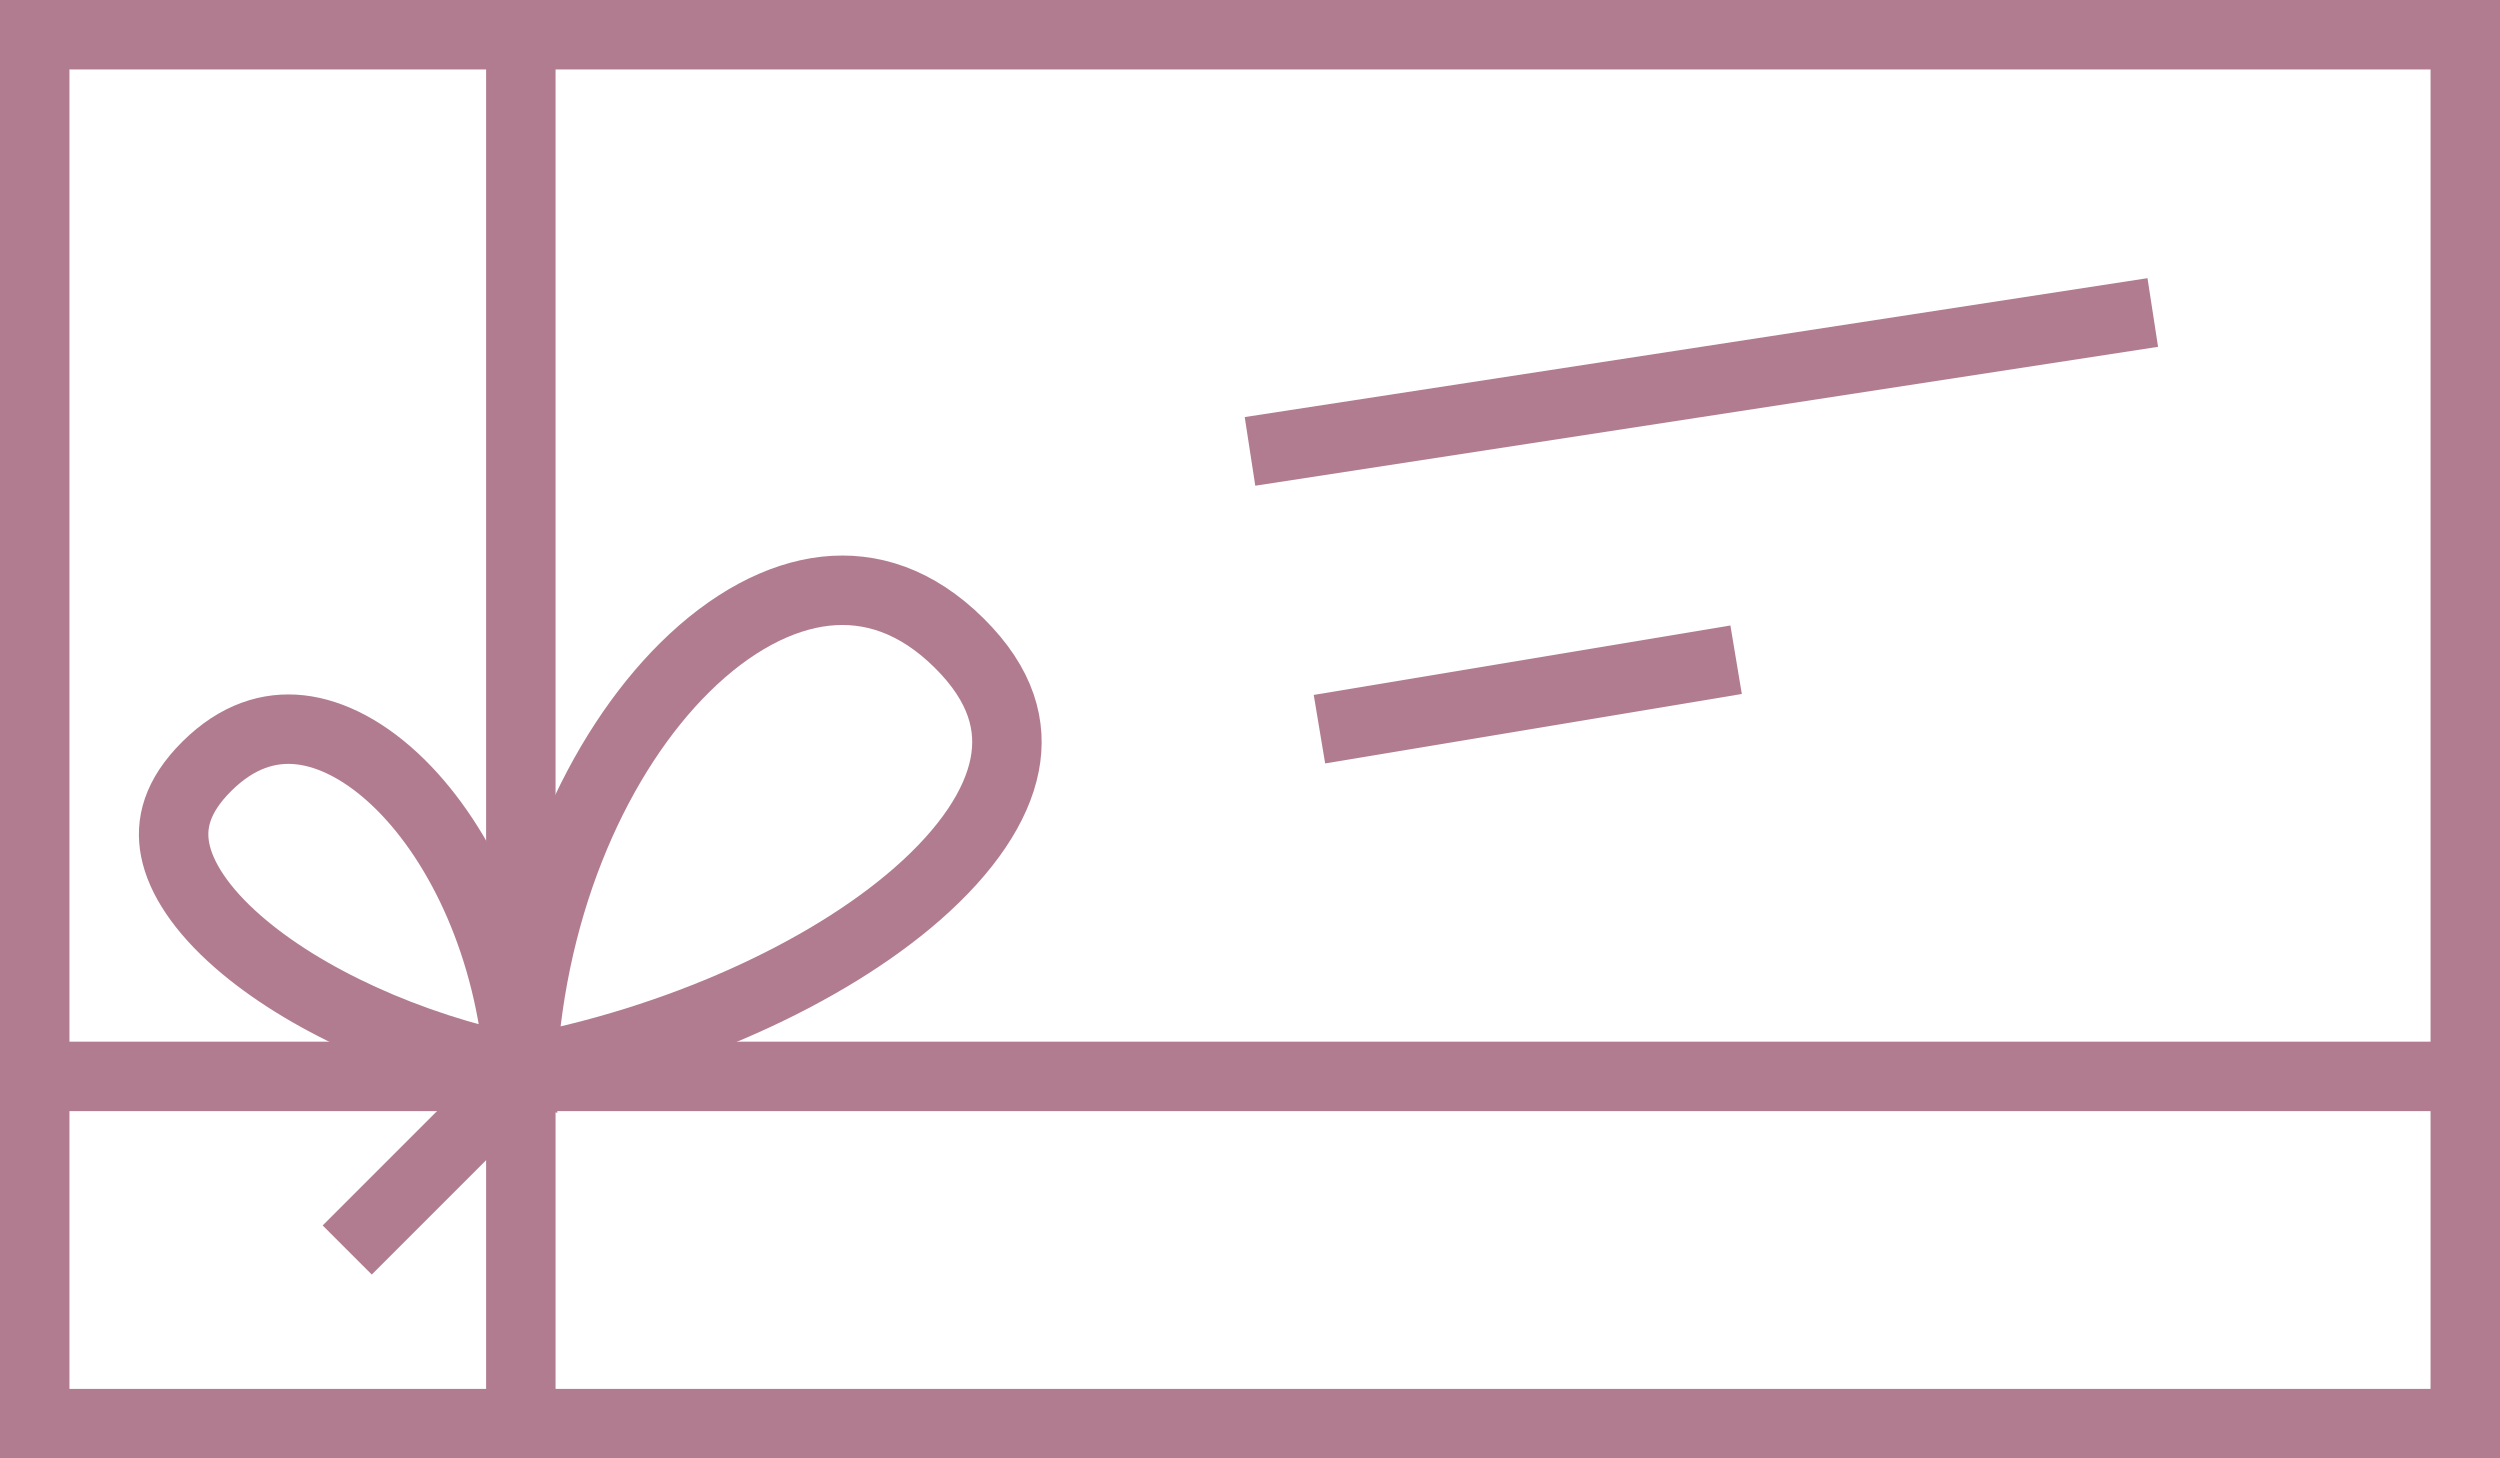 <svg width="36" height="21" viewBox="0 0 36 21" fill="none" xmlns="http://www.w3.org/2000/svg">
<rect x="0.5" y="0.5" width="35" height="20" stroke="#B17C8F"/>
<rect x="7" width="1" height="21" fill="#B17C8F"/>
<rect x="36" y="15" width="1" height="36" transform="rotate(90 36 15)" fill="#B17C8F"/>
<path d="M5.768 11.299C6.638 12.161 7.345 13.647 7.478 15.403C5.881 15.079 4.365 14.381 3.427 13.561C2.898 13.099 2.601 12.641 2.522 12.236C2.45 11.867 2.543 11.466 2.98 11.033C3.419 10.598 3.877 10.461 4.32 10.509C4.78 10.56 5.285 10.821 5.768 11.299Z" stroke="#B17C8F"/>
<path d="M9.858 9.614C8.63 10.831 7.652 12.938 7.516 15.409C9.744 14.993 11.889 14.026 13.207 12.874C13.926 12.245 14.352 11.604 14.467 11.014C14.576 10.459 14.427 9.869 13.811 9.259C13.192 8.646 12.533 8.443 11.889 8.513C11.227 8.586 10.52 8.958 9.858 9.614Z" stroke="#B17C8F"/>
<path d="M7.5 15.5L5 18" stroke="#B17C8F"/>
<path d="M18 6.5L31 4.5" stroke="#B17C8F"/>
<path d="M19 10.5L25 9.5" stroke="#B17C8F"/>
</svg>
